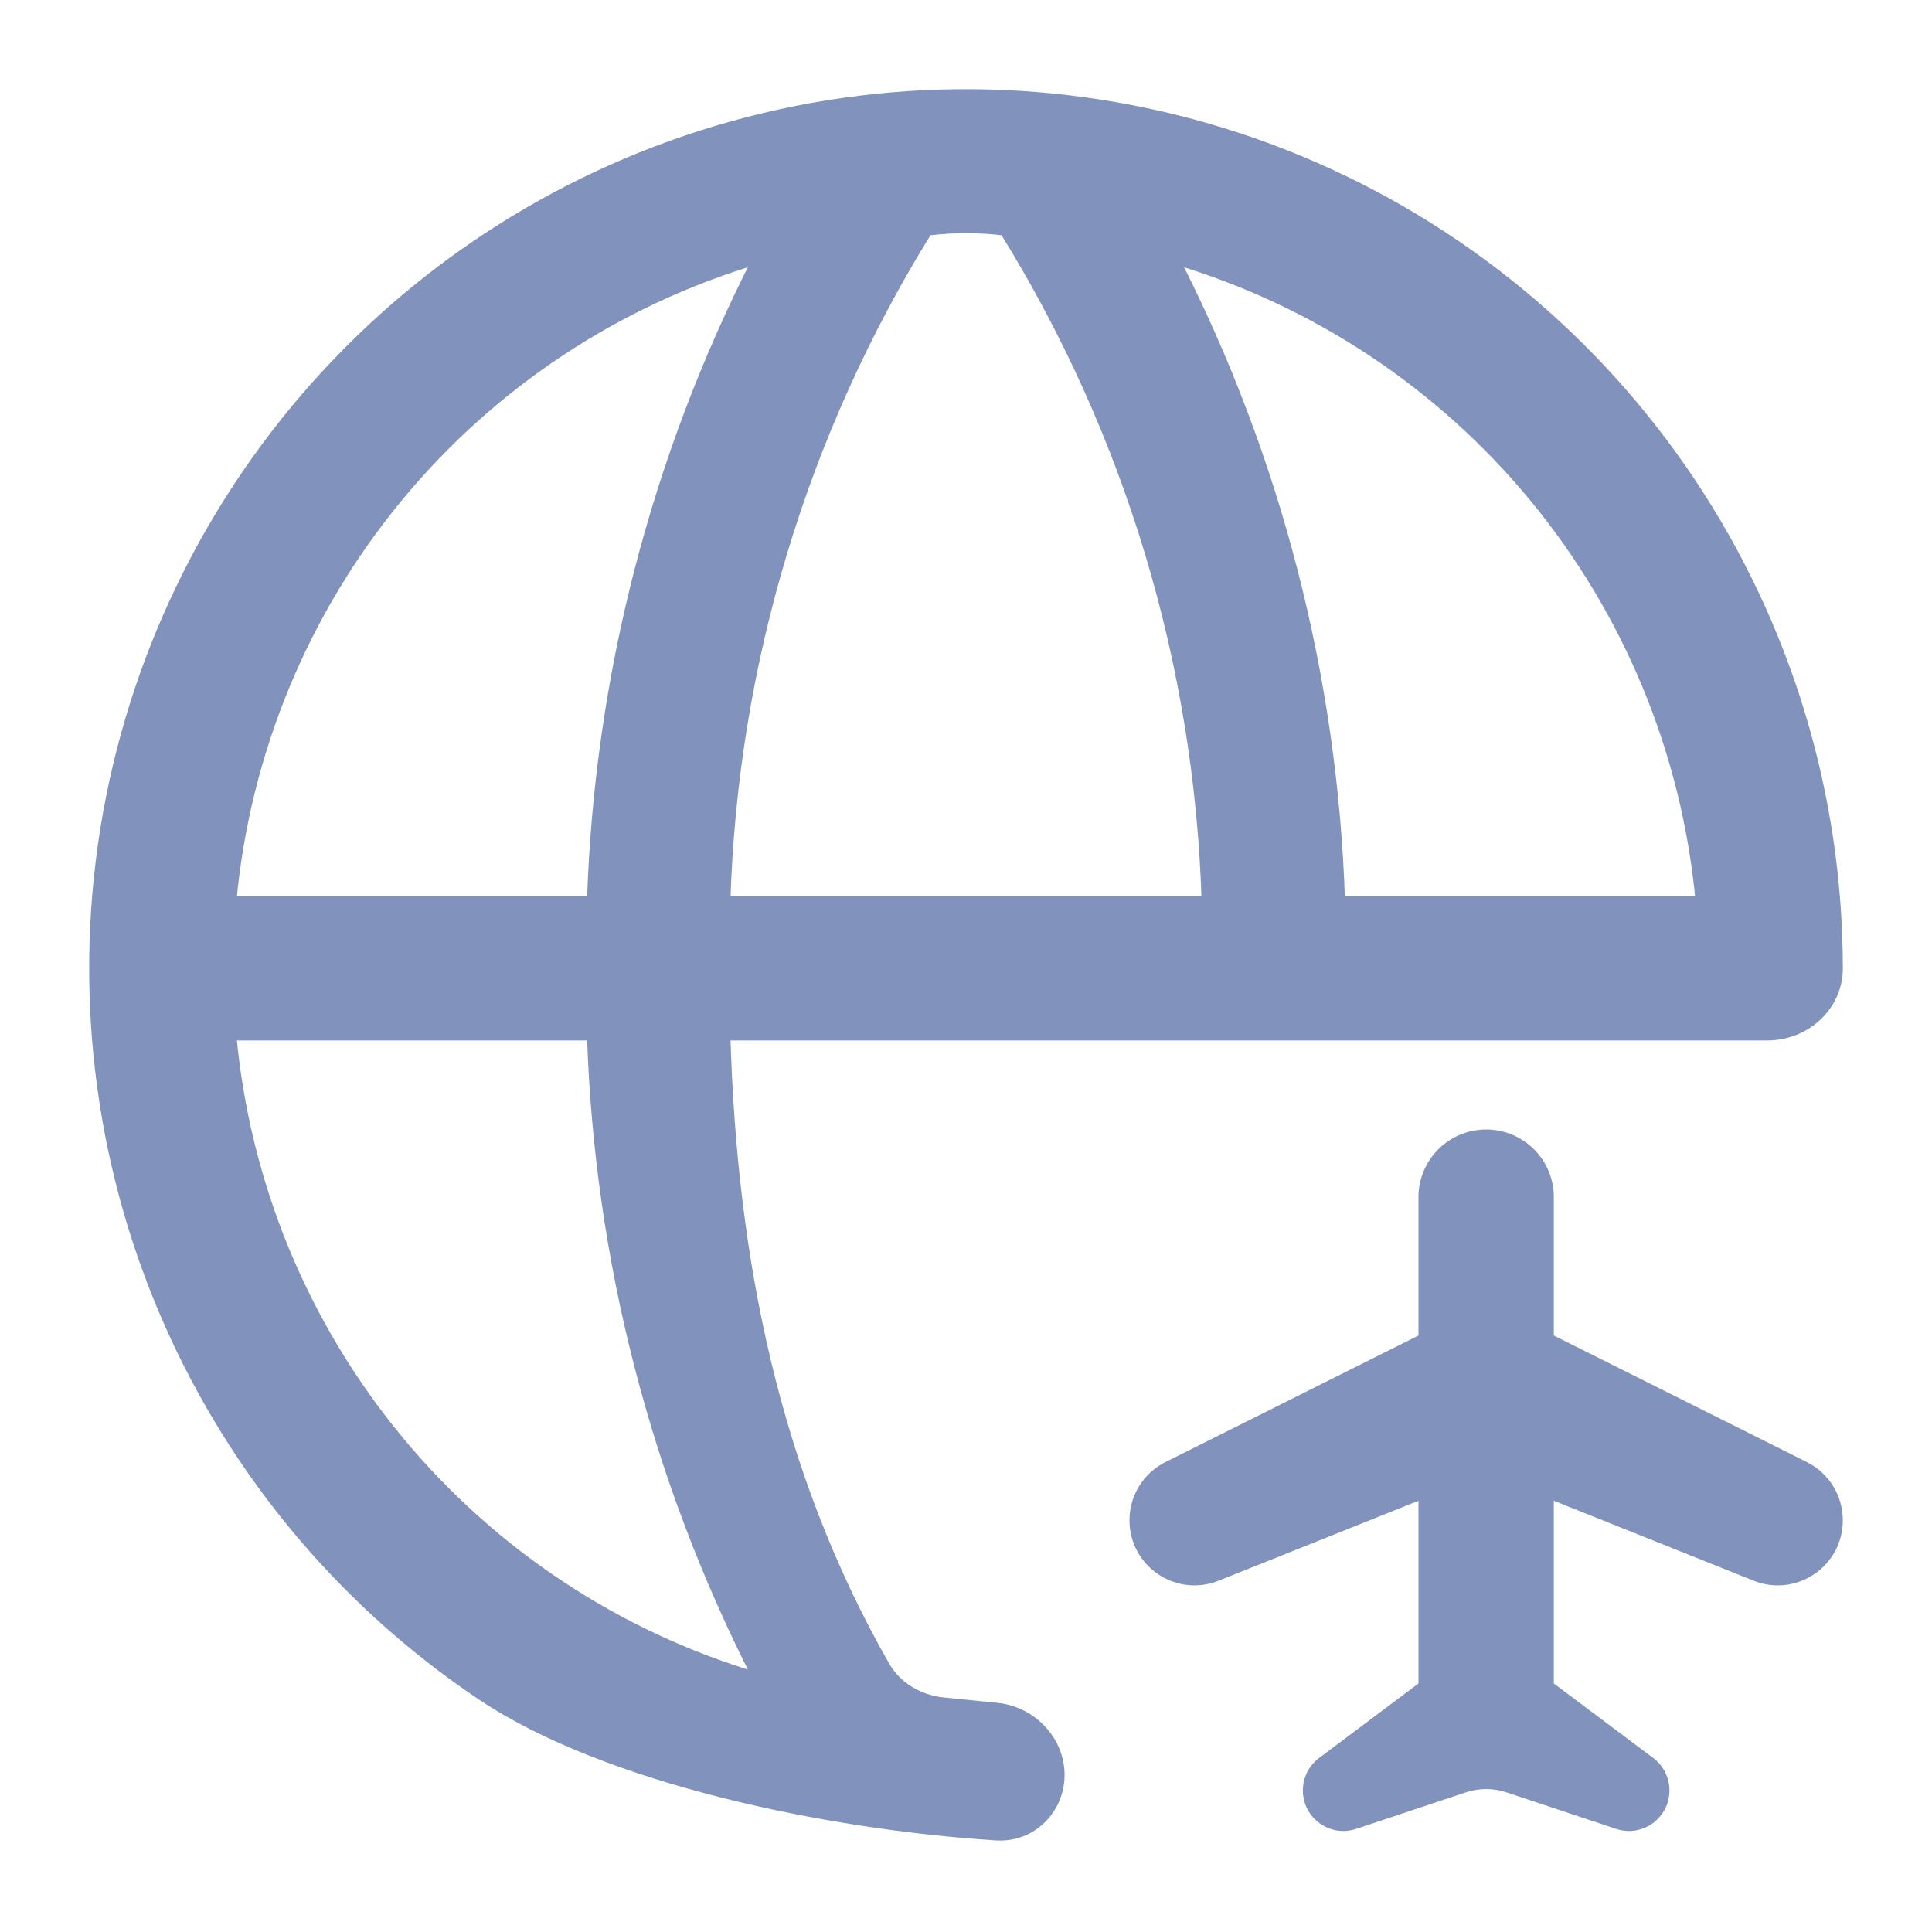 <svg width="78" height="78" viewBox="0 0 78 78" fill="none" xmlns="http://www.w3.org/2000/svg">
<g id="icon:flight-international">
<path id="Vector" d="M37.445 9.311C38.477 9.183 39.522 9.182 40.555 9.31C45.608 17.458 48.421 26.801 48.712 36.391H29.288C29.579 26.801 32.392 17.459 37.445 9.311ZM9.344 36.391C9.897 30.395 12.243 24.704 16.076 20.064C19.856 15.489 24.906 12.149 30.58 10.464C26.472 18.505 24.189 27.359 23.898 36.391H9.344ZM42.719 71.105C42.462 69.945 41.44 69.066 40.263 68.949C39.989 68.921 39.702 68.892 39.413 68.863C38.959 68.817 38.5 68.771 38.082 68.73C37.108 68.635 36.201 68.098 35.723 67.26C31.278 59.473 29.55 50.877 29.288 41.805H71.364C72.876 41.805 74.2 40.636 74.2 39.098C74.2 32.117 72.136 25.292 68.268 19.488C64.4 13.683 58.903 9.159 52.471 6.487C46.039 3.815 38.961 3.116 32.133 4.478C25.305 5.84 19.032 9.202 14.11 14.139C9.187 19.075 5.835 25.365 4.476 32.212C3.118 39.059 3.815 46.156 6.479 52.605C9.144 59.055 13.655 64.568 19.444 68.447C21.971 70.139 25.47 71.445 29.177 72.381C32.887 73.318 36.821 73.888 40.226 74.103C41.864 74.206 43.07 72.69 42.719 71.105ZM54.102 36.391C53.81 27.358 51.526 18.503 47.416 10.463C53.092 12.147 58.144 15.487 61.925 20.064C65.758 24.704 68.103 30.395 68.656 36.391H54.102ZM23.899 41.805C24.191 50.837 26.474 59.692 30.584 67.733C24.909 66.048 19.857 62.708 16.076 58.131C12.243 53.492 9.897 47.801 9.344 41.805H23.899Z" fill="#8193BD" stroke="#8193BD" stroke-width="0.4"/>
<path id="Vector_2" d="M62.533 68.067V60.295L70.871 63.63C72.466 64.268 74.2 63.094 74.2 61.377C74.2 60.457 73.68 59.617 72.858 59.206L62.533 54.043V48.333C62.533 47.661 62.266 47.017 61.791 46.542C61.316 46.067 60.672 45.8 60 45.8C59.328 45.8 58.684 46.067 58.209 46.542C57.734 47.017 57.467 47.661 57.467 48.333V54.043L47.142 59.206C46.319 59.617 45.8 60.457 45.8 61.377C45.8 63.094 47.535 64.268 49.129 63.63L57.467 60.295V68.067L53.374 71.136C53.013 71.407 52.8 71.833 52.8 72.285C52.8 73.265 53.76 73.957 54.69 73.647L59.115 72.173C59.689 71.981 60.311 71.981 60.885 72.173L65.31 73.647C66.24 73.957 67.2 73.265 67.2 72.285C67.2 71.833 66.987 71.407 66.626 71.136L62.533 68.067Z" fill="#8193BD" stroke="#8193BD" stroke-width="0.4"/>
</g>
</svg>
